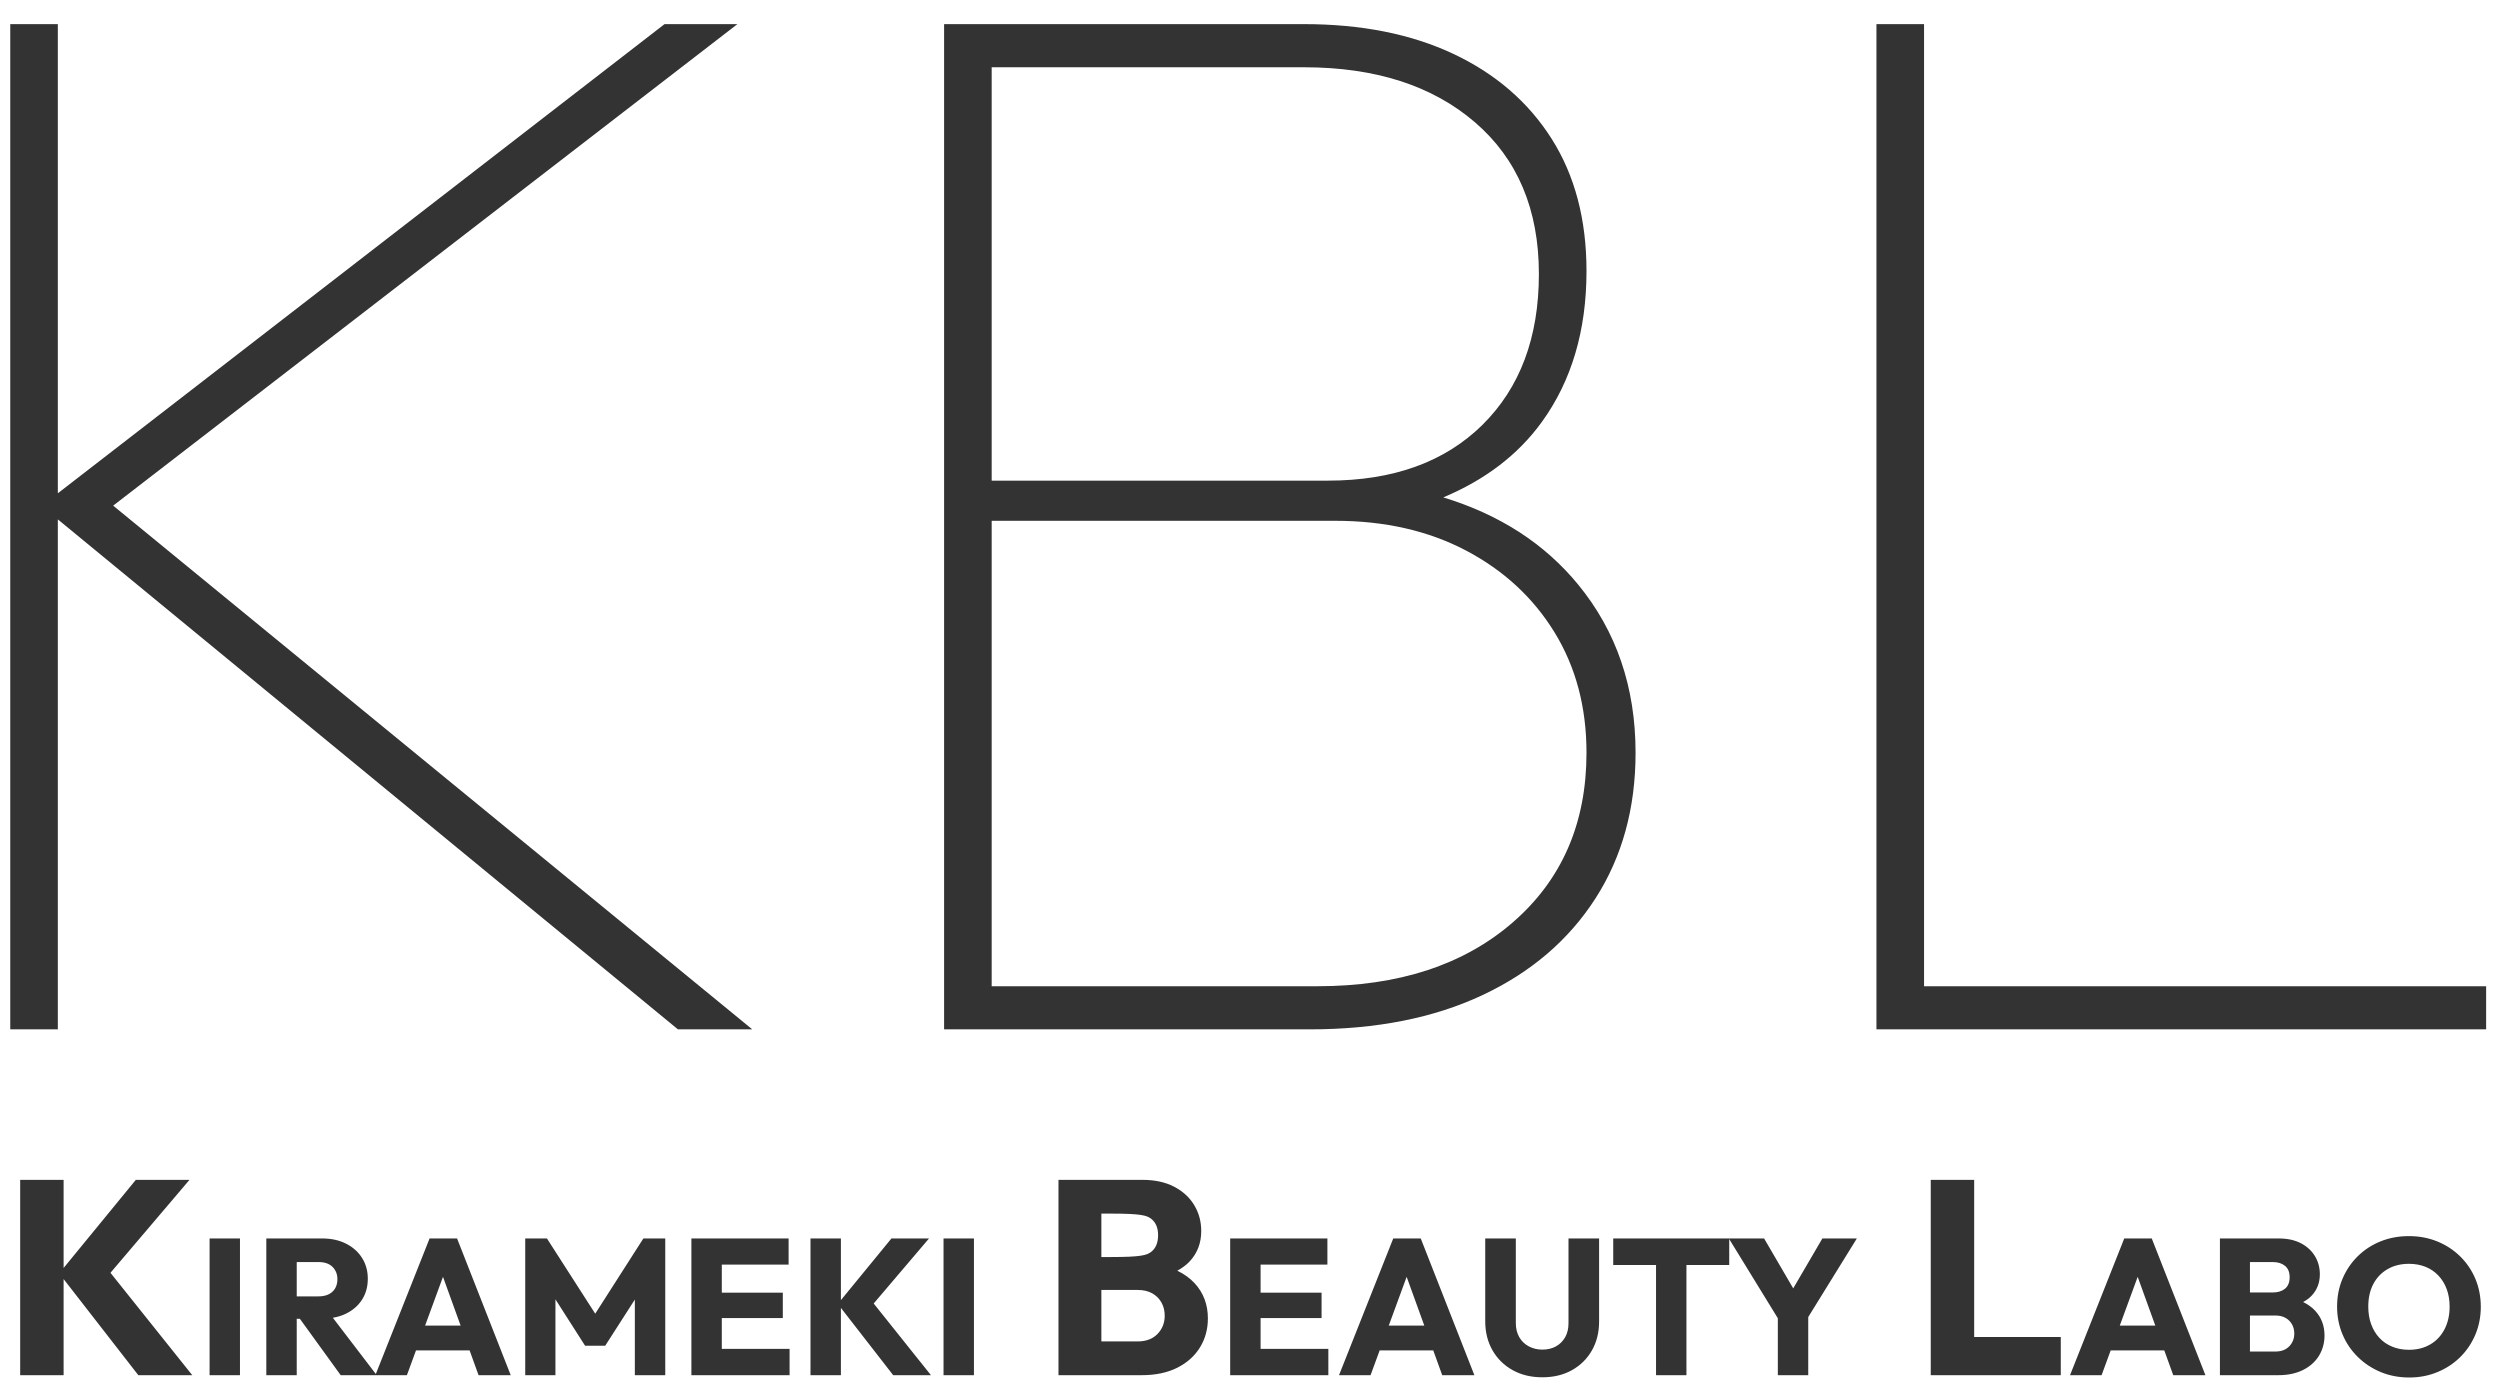 <svg
  xmlns="http://www.w3.org/2000/svg"
  xmlns:xlink="http://www.w3.org/1999/xlink"
  width="97px" height="54px">
  <defs>
    <filter id="Filter_0">
      <feFlood flood-color="rgb(250, 125, 163)" flood-opacity="1" result="floodOut" />
      <feComposite operator="atop" in="floodOut" in2="SourceGraphic" result="compOut" />
      <feBlend mode="normal" in="compOut" in2="SourceGraphic" />
    </filter>

  </defs>
  <g filter="url(#Filter_0)">
    <path fill-rule="evenodd" fill="rgb(51, 51, 51)"
      d="M96.044,51.783 C95.904,52.115 95.708,52.406 95.458,52.654 C95.207,52.902 94.913,53.096 94.575,53.236 C94.237,53.377 93.873,53.447 93.482,53.447 C93.081,53.447 92.712,53.377 92.373,53.236 C92.035,53.096 91.739,52.901 91.483,52.650 C91.228,52.400 91.030,52.108 90.890,51.775 C90.749,51.442 90.679,51.082 90.679,50.697 C90.679,50.306 90.749,49.945 90.890,49.615 C91.030,49.284 91.225,48.995 91.476,48.747 C91.726,48.499 92.020,48.306 92.359,48.168 C92.697,48.030 93.066,47.961 93.467,47.961 C93.863,47.961 94.229,48.030 94.568,48.168 C94.906,48.306 95.201,48.499 95.454,48.747 C95.707,48.995 95.904,49.286 96.044,49.618 C96.184,49.952 96.255,50.314 96.255,50.704 C96.255,51.090 96.184,51.449 96.044,51.783 ZM94.932,50.017 C94.857,49.814 94.749,49.638 94.609,49.491 C94.469,49.343 94.302,49.230 94.109,49.152 C93.916,49.075 93.702,49.036 93.467,49.036 C93.151,49.036 92.874,49.105 92.637,49.243 C92.399,49.381 92.214,49.574 92.084,49.821 C91.954,50.069 91.889,50.361 91.889,50.697 C91.889,50.947 91.926,51.175 92.002,51.381 C92.077,51.586 92.183,51.763 92.321,51.910 C92.459,52.058 92.625,52.172 92.821,52.252 C93.016,52.332 93.231,52.372 93.467,52.372 C93.782,52.372 94.059,52.302 94.297,52.162 C94.535,52.022 94.719,51.825 94.849,51.572 C94.980,51.319 95.045,51.027 95.045,50.697 C95.045,50.446 95.007,50.220 94.932,50.017 ZM90.191,51.816 C90.191,52.107 90.119,52.368 89.977,52.602 C89.834,52.835 89.628,53.018 89.361,53.154 C89.092,53.289 88.771,53.357 88.395,53.357 L87.298,53.357 L87.035,53.357 L86.133,53.357 L86.133,48.052 L87.035,48.052 L87.298,48.052 L88.410,48.052 C88.751,48.052 89.040,48.115 89.278,48.239 C89.516,48.365 89.697,48.533 89.823,48.743 C89.948,48.953 90.010,49.187 90.010,49.442 C90.010,49.767 89.905,50.043 89.695,50.269 C89.604,50.366 89.490,50.448 89.361,50.519 C89.543,50.608 89.699,50.718 89.826,50.854 C90.069,51.115 90.191,51.436 90.191,51.816 ZM88.658,49.115 C88.538,49.017 88.380,48.968 88.185,48.968 L87.298,48.968 L87.298,50.148 L88.185,50.148 C88.380,50.148 88.538,50.099 88.658,50.002 C88.778,49.904 88.838,49.755 88.838,49.555 C88.838,49.359 88.778,49.213 88.658,49.115 ZM88.928,51.381 C88.868,51.275 88.784,51.193 88.677,51.133 C88.569,51.072 88.438,51.042 88.282,51.042 L87.298,51.042 L87.298,52.440 L88.282,52.440 C88.513,52.440 88.693,52.372 88.823,52.237 C88.953,52.102 89.018,51.937 89.018,51.741 C89.018,51.606 88.988,51.485 88.928,51.381 ZM83.974,52.395 L81.895,52.395 L81.542,53.357 L80.317,53.357 L82.421,48.052 L83.488,48.052 L85.570,53.357 L84.322,53.357 L83.974,52.395 ZM82.942,49.541 L82.248,51.433 L83.626,51.433 L82.942,49.541 ZM76.212,53.357 L74.913,53.357 L74.913,45.778 L76.598,45.778 L76.598,51.875 L79.958,51.875 L79.958,53.357 L76.598,53.357 L76.212,53.357 ZM70.160,53.357 L68.980,53.357 L68.980,51.148 L67.094,48.076 L67.094,49.081 L65.434,49.081 L65.434,53.357 L64.254,53.357 L64.254,49.081 L62.593,49.081 L62.593,48.052 L67.079,48.052 L67.094,48.052 L68.447,48.052 L69.577,49.989 L70.708,48.052 L72.046,48.052 L70.160,51.101 L70.160,53.357 ZM60.993,53.161 C60.662,53.347 60.279,53.439 59.843,53.439 C59.407,53.439 59.023,53.347 58.690,53.161 C58.357,52.976 58.096,52.719 57.908,52.391 C57.721,52.063 57.627,51.689 57.627,51.268 L57.627,48.052 L58.814,48.052 L58.814,51.335 C58.814,51.546 58.859,51.729 58.949,51.884 C59.039,52.039 59.163,52.158 59.321,52.241 C59.479,52.323 59.653,52.365 59.843,52.365 C60.044,52.365 60.219,52.323 60.369,52.241 C60.519,52.158 60.638,52.041 60.726,51.888 C60.814,51.735 60.858,51.553 60.858,51.343 L60.858,48.052 L62.045,48.052 L62.045,51.275 C62.045,51.696 61.952,52.069 61.767,52.395 C61.581,52.721 61.323,52.976 60.993,53.161 ZM55.610,52.395 L53.531,52.395 L53.178,53.357 L51.954,53.357 L54.058,48.052 L55.125,48.052 L57.206,53.357 L55.958,53.357 L55.610,52.395 ZM54.578,49.541 L53.884,51.433 L55.263,51.433 L54.578,49.541 ZM48.633,53.357 L47.731,53.357 L47.731,48.052 L48.633,48.052 L48.911,48.052 L51.503,48.052 L51.503,49.066 L48.911,49.066 L48.911,50.156 L51.277,50.156 L51.277,51.140 L48.911,51.140 L48.911,52.335 L51.540,52.335 L51.540,53.357 L48.911,53.357 L48.633,53.357 ZM46.866,51.156 C46.866,51.571 46.764,51.945 46.560,52.278 C46.356,52.611 46.062,52.873 45.680,53.067 C45.297,53.260 44.837,53.357 44.300,53.357 L42.733,53.357 L42.358,53.357 L41.069,53.357 L41.069,45.778 L42.358,45.778 L42.733,45.778 L44.322,45.778 C44.808,45.778 45.222,45.868 45.561,46.047 C45.901,46.226 46.161,46.465 46.340,46.766 C46.519,47.067 46.608,47.399 46.608,47.764 C46.608,48.229 46.458,48.623 46.157,48.945 C46.027,49.084 45.864,49.202 45.680,49.304 C45.941,49.430 46.164,49.588 46.345,49.782 C46.692,50.154 46.866,50.612 46.866,51.156 ZM44.676,47.297 C44.504,47.157 44.279,47.088 43.1,47.088 L42.733,47.088 L42.733,48.773 L43.1,48.773 C44.279,48.773 44.504,48.703 44.676,48.564 C44.848,48.424 44.934,48.211 44.934,47.925 C44.934,47.646 44.848,47.437 44.676,47.297 ZM45.062,50.533 C44.977,50.383 44.857,50.265 44.703,50.179 C44.549,50.094 44.361,50.050 44.139,50.050 L42.733,50.050 L42.733,52.047 L44.139,52.047 C44.468,52.047 44.726,51.950 44.912,51.757 C45.098,51.564 45.191,51.328 45.191,51.049 C45.191,50.856 45.148,50.684 45.062,50.533 ZM36.609,48.052 L37.789,48.052 L37.789,53.357 L36.609,53.357 L36.609,48.052 ZM34.656,53.357 L32.627,50.746 L32.627,53.357 L31.447,53.357 L31.447,48.052 L32.627,48.052 L32.627,50.445 L34.588,48.052 L36.046,48.052 L33.899,50.576 L36.121,53.357 L34.656,53.357 ZM27.728,53.357 L26.826,53.357 L26.826,48.052 L27.728,48.052 L28.006,48.052 L30.598,48.052 L30.598,49.066 L28.006,49.066 L28.006,50.156 L30.373,50.156 L30.373,51.140 L28.006,51.140 L28.006,52.335 L30.636,52.335 L30.636,53.357 L28.006,53.357 L27.728,53.357 ZM24.632,50.423 L23.482,52.214 L22.701,52.214 L21.551,50.414 L21.551,53.357 L20.379,53.357 L20.379,48.052 L21.221,48.052 L23.095,50.971 L24.963,48.052 L25.812,48.052 L25.812,53.357 L24.632,53.357 L24.632,50.423 ZM18.220,52.395 L16.141,52.395 L15.788,53.357 L14.616,53.357 L14.564,53.357 L13.219,53.357 L11.636,51.170 L11.513,51.170 L11.513,53.357 L10.333,53.357 L10.333,48.052 L11.235,48.052 L11.513,48.052 L12.497,48.052 C12.848,48.052 13.156,48.118 13.421,48.251 C13.687,48.384 13.895,48.568 14.045,48.803 C14.195,49.039 14.271,49.309 14.271,49.615 C14.271,49.925 14.195,50.197 14.045,50.430 C13.895,50.663 13.684,50.845 13.414,50.975 C13.263,51.048 13.096,51.098 12.915,51.130 L14.582,53.311 L16.668,48.052 L17.734,48.052 L19.816,53.357 L18.568,53.357 L18.220,52.395 ZM13.091,49.630 C13.091,49.440 13.028,49.282 12.903,49.156 C12.778,49.031 12.597,48.968 12.362,48.968 L11.513,48.968 L11.513,50.299 L12.354,50.299 C12.590,50.299 12.771,50.239 12.899,50.118 C13.027,49.998 13.091,49.835 13.091,49.630 ZM17.188,49.541 L16.494,51.433 L17.872,51.433 L17.188,49.541 ZM8.132,48.052 L9.311,48.052 L9.311,53.357 L8.132,53.357 L8.132,48.052 ZM5.367,53.357 L2.468,49.628 L2.468,53.357 L0.783,53.357 L0.783,45.778 L2.468,45.778 L2.468,49.197 L5.270,45.778 L7.352,45.778 L4.286,49.385 L7.460,53.357 L5.367,53.357 Z" />
    <path fill-rule="evenodd" fill="rgb(51, 51, 51)"
      d="M96.462,39.939 L74.653,39.939 L73.845,39.939 L72.806,39.939 L72.806,0.936 L74.653,0.936 L74.653,38.266 L96.462,38.266 L96.462,39.939 ZM61.238,22.688 C62.719,24.496 63.460,26.669 63.460,29.207 C63.460,31.362 62.940,33.246 61.902,34.862 C60.863,36.477 59.401,37.727 57.517,38.612 C55.632,39.497 53.401,39.939 50.824,39.939 L38.477,39.939 L37.554,39.939 L36.631,39.939 L36.631,0.936 L37.554,0.936 L38.477,0.936 L50.593,0.936 C52.824,0.936 54.756,1.321 56.392,2.091 C58.026,2.861 59.296,3.957 60.200,5.379 C61.103,6.803 61.556,8.515 61.556,10.514 C61.556,12.822 60.979,14.774 59.825,16.370 C58.893,17.659 57.607,18.624 55.999,19.299 C58.186,19.966 59.933,21.095 61.238,22.688 ZM57.517,16.486 C58.978,15.043 59.709,13.091 59.709,10.630 C59.709,8.130 58.882,6.168 57.228,4.744 C55.574,3.322 53.363,2.610 50.593,2.610 L38.477,2.610 L38.477,18.649 L51.516,18.649 C54.055,18.649 56.055,17.928 57.517,16.486 ZM51.805,20.207 L38.477,20.207 L38.477,38.266 L51.113,38.266 C54.266,38.266 56.796,37.439 58.700,35.785 C60.604,34.132 61.556,31.939 61.556,29.207 C61.556,27.439 61.142,25.881 60.315,24.534 C59.488,23.188 58.344,22.131 56.882,21.361 C55.420,20.592 53.728,20.207 51.805,20.207 ZM26.304,39.939 L2.244,20.152 L2.244,39.939 L0.398,39.939 L0.398,0.936 L2.244,0.936 L2.244,19.139 L25.784,0.936 L28.611,0.936 L4.391,19.619 L29.188,39.939 L26.304,39.939 Z" />
  </g>
</svg>